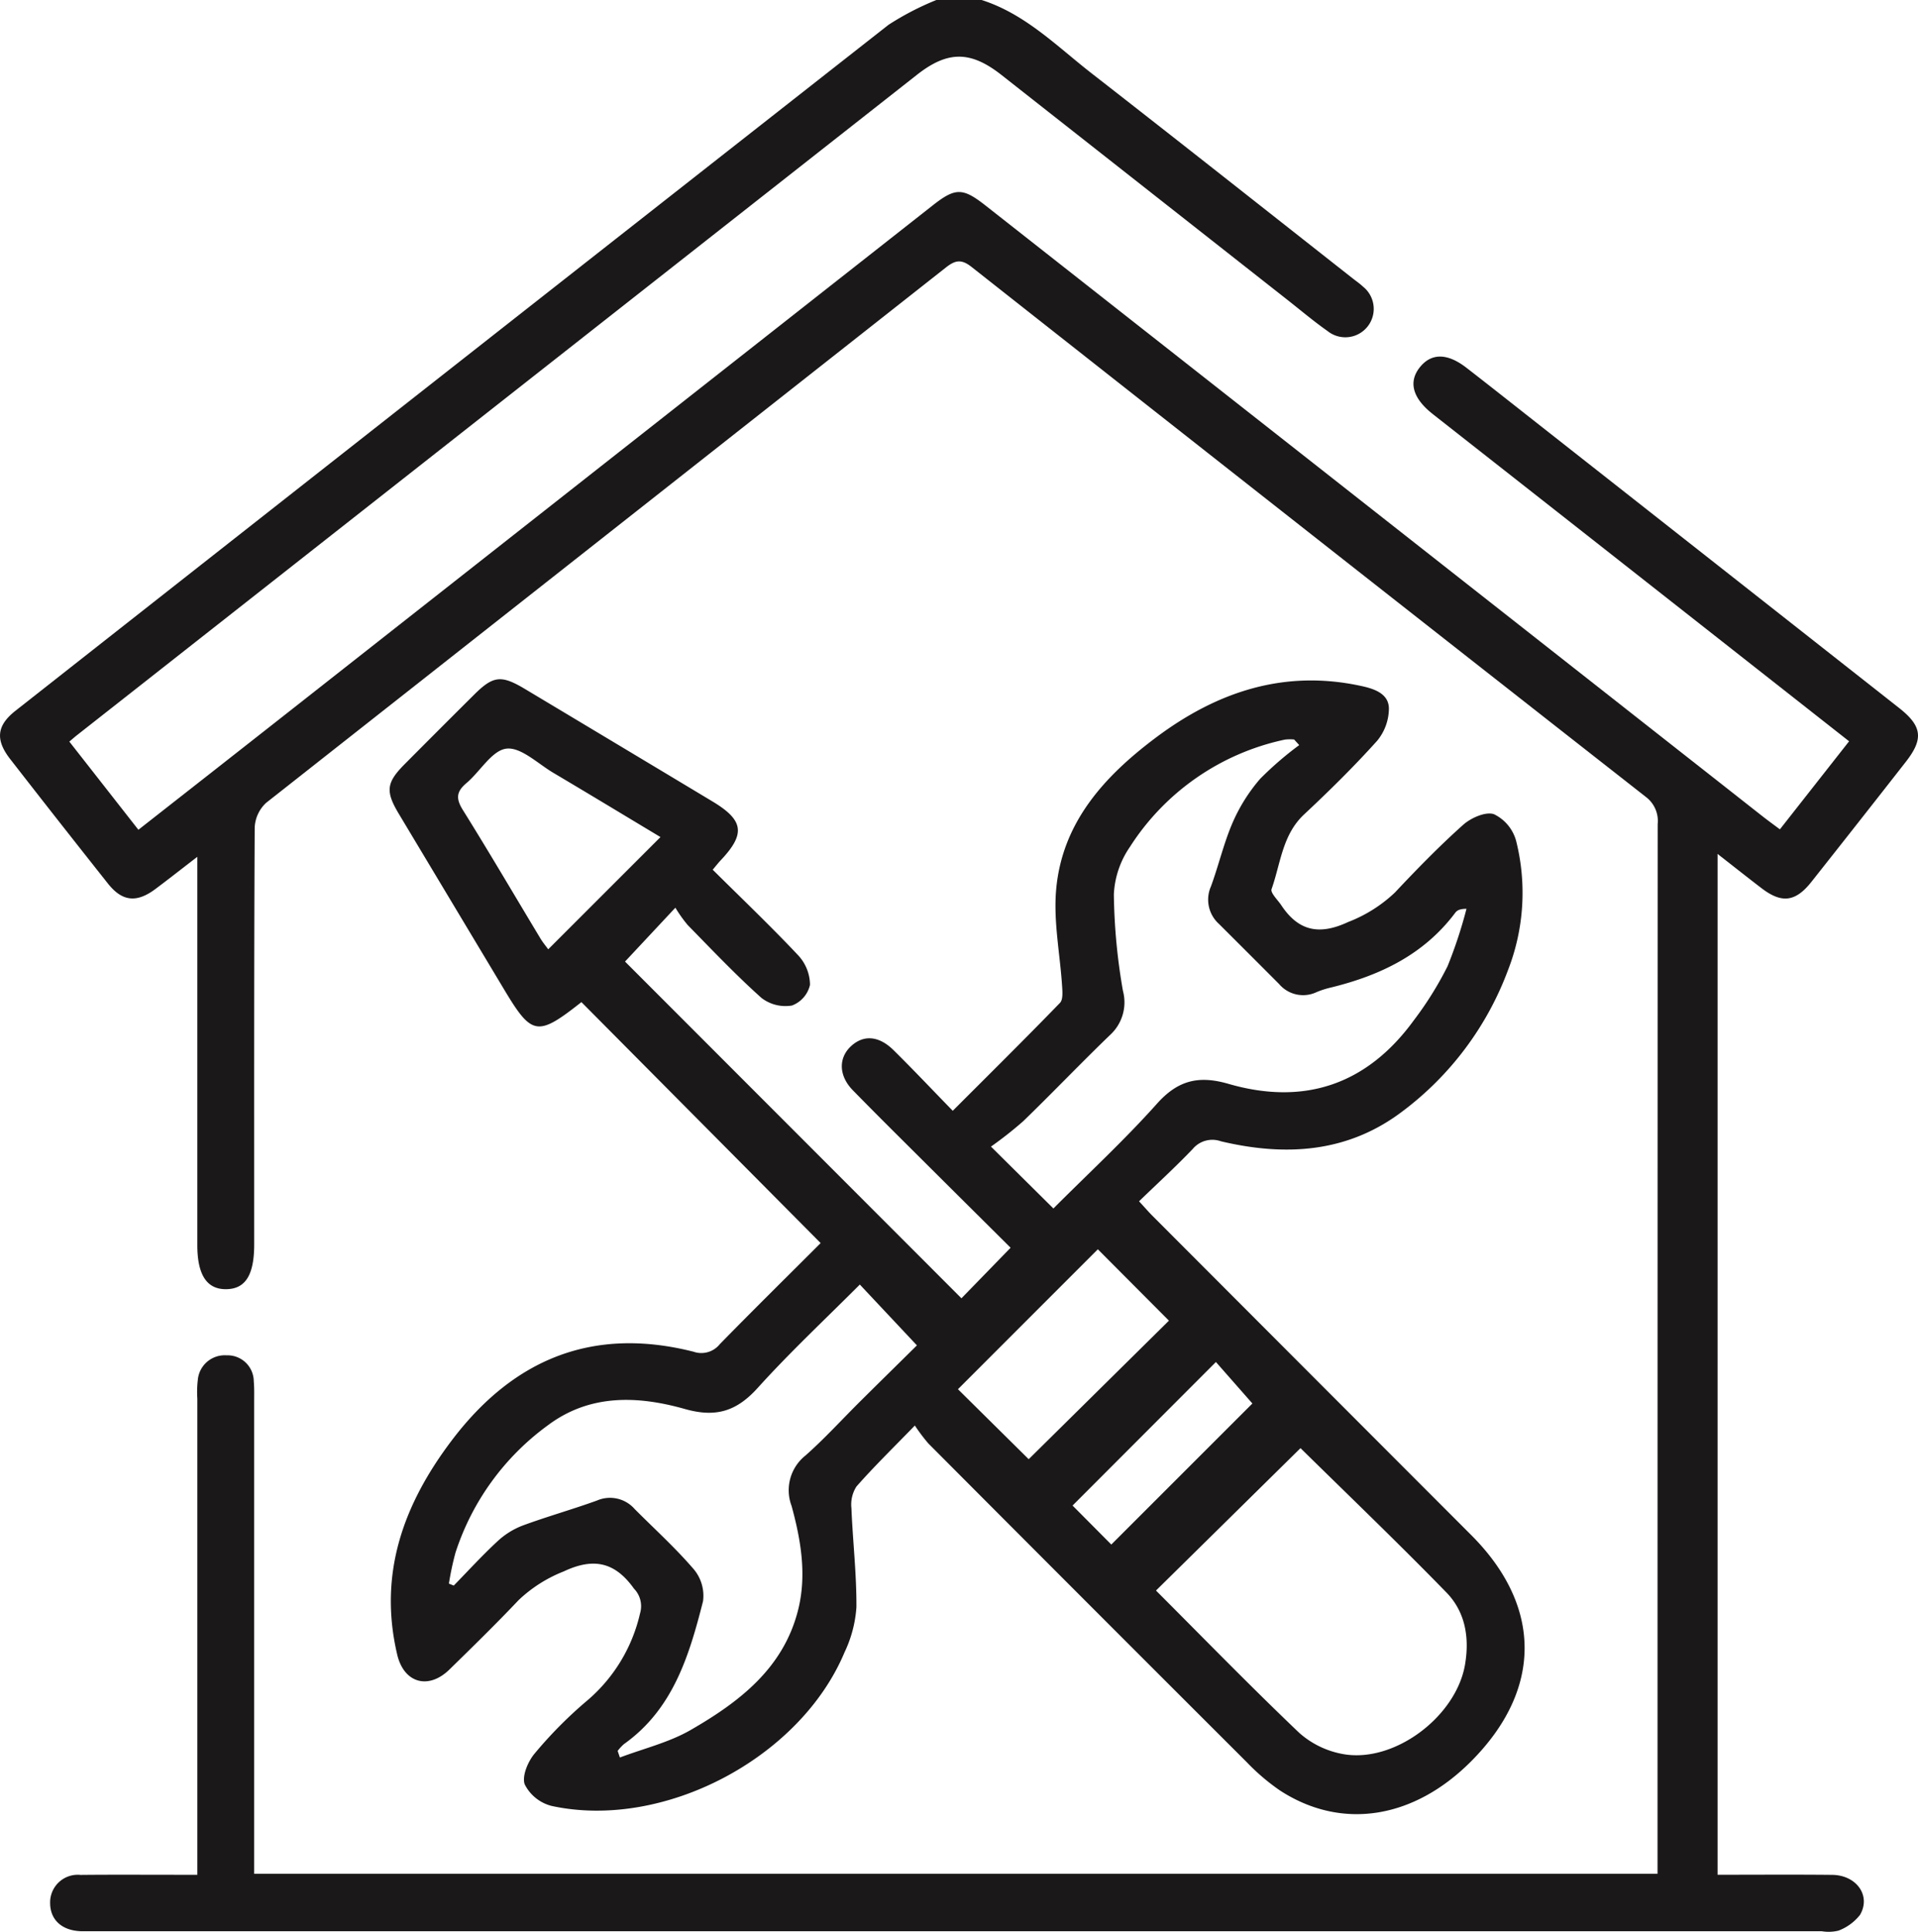 <svg xmlns="http://www.w3.org/2000/svg" xmlns:xlink="http://www.w3.org/1999/xlink" width="205.93" height="207.388" viewBox="0 0 205.93 207.388"><defs><clipPath id="a"><rect width="205.93" height="207.388" fill="none"/></clipPath></defs><g clip-path="url(#a)"><path d="M105.393,0c4.7,1.5,8.088,4.978,11.834,7.893,9.369,7.292,18.681,14.659,28.015,22,.372.292.765.561,1.106.885a3.05,3.05,0,0,1-3.81,4.764c-1.487-1.046-2.881-2.226-4.312-3.351q-15.351-12.072-30.7-24.142c-3.341-2.623-5.786-2.612-9.1,0q-45.1,35.452-90.2,70.908c-.21.166-.411.345-.782.658l7.414,9.467c5.044-3.956,10.018-7.851,14.985-11.756Q65,49.68,100.159,22.037c2.423-1.9,3.206-1.9,5.68.048Q147.524,54.85,189.21,87.613c.582.458,1.183.891,1.892,1.423l7.43-9.454c-9.107-7.159-18.119-14.244-27.132-21.328q-8.753-6.878-17.507-13.752c-.053-.042-.1-.085-.157-.128-2.094-1.681-2.535-3.415-1.268-4.973,1.232-1.513,2.941-1.5,4.99.09,2.4,1.859,4.78,3.744,7.166,5.62q19.643,15.446,39.283,30.9c2.479,1.952,2.634,3.322.712,5.78q-5.048,6.458-10.136,12.885c-1.706,2.155-3.183,2.335-5.344.684-1.492-1.139-2.962-2.307-4.728-3.685V201.268c4.1,0,8.2-.03,12.3.011,2.622.026,4.2,2.242,2.99,4.3a5.344,5.344,0,0,1-2.312,1.688,4.485,4.485,0,0,1-1.8.062H9.93c-.4,0-.81.009-1.215,0-2.046-.061-3.314-1.2-3.332-2.994a2.967,2.967,0,0,1,3.265-3.052c3.576-.036,7.154-.011,10.73-.012h1.809v-2.524q0-24.3,0-48.592a11.156,11.156,0,0,1,.052-2.02,2.9,2.9,0,0,1,3.085-2.631,2.812,2.812,0,0,1,2.922,2.774c.065.737.043,1.483.043,2.226q0,24.093,0,48.186v2.474H177.964v-2.141q0-55.272.016-110.546a3.227,3.227,0,0,0-1.275-2.926q-36.241-28.4-72.4-56.9c-1.09-.859-1.75-.72-2.755.072Q65.071,57.458,28.58,86.184a3.844,3.844,0,0,0-1.234,2.664c-.075,14.914-.053,29.829-.054,44.744,0,3.288-.936,4.784-3,4.81-2.082.027-3.106-1.532-3.106-4.734q0-19.538,0-39.076V91.985c-1.695,1.3-3.094,2.407-4.522,3.472-2,1.49-3.544,1.33-5.067-.59Q6.317,88.208,1.1,81.5c-1.621-2.085-1.457-3.608.569-5.2Q48.512,39.453,95.4,2.662A30.472,30.472,0,0,1,100.534,0Z" transform="translate(0)" fill="#1a1818"/><path d="M133.726,214.907c-2.385,2.459-4.417,4.436-6.282,6.561a3.593,3.593,0,0,0-.534,2.32c.144,3.545.56,7.086.536,10.627a13.323,13.323,0,0,1-1.277,4.846c-4.77,11.378-19.444,19.1-31.454,16.489a4.454,4.454,0,0,1-2.88-2.309c-.321-.882.344-2.463,1.066-3.318a45.9,45.9,0,0,1,5.7-5.736,17.336,17.336,0,0,0,5.612-9.3,2.7,2.7,0,0,0-.649-2.662c-2.036-2.855-4.332-3.363-7.54-1.851a14.989,14.989,0,0,0-4.842,3.077c-2.412,2.547-4.92,5-7.432,7.455-2.262,2.206-4.886,1.455-5.606-1.594-2.053-8.7.675-16.171,5.885-23.04,6.627-8.737,15.158-12.21,25.931-9.483a2.539,2.539,0,0,0,2.817-.81c3.534-3.615,7.136-7.164,10.829-10.854L97.92,169.456c-4.722,3.728-5.319,3.613-8.284-1.331q-5.667-9.45-11.332-18.9c-1.443-2.413-1.326-3.337.644-5.32q3.711-3.734,7.443-7.445c2.061-2.051,2.914-2.149,5.48-.612q10.06,6.021,20.11,12.059c3.374,2.028,3.574,3.478.909,6.308-.272.288-.515.6-.874,1.027,3.109,3.085,6.234,6.063,9.186,9.2a4.709,4.709,0,0,1,1.26,3.162,3.108,3.108,0,0,1-1.94,2.22,4.227,4.227,0,0,1-3.268-.815c-2.762-2.471-5.32-5.172-7.918-7.822a14.433,14.433,0,0,1-1.328-1.867l-5.406,5.784,36.12,36.149L144,195.826c-2.814-2.8-5.731-5.691-8.641-8.591-2.772-2.763-5.559-5.513-8.294-8.312-1.5-1.53-1.56-3.4-.278-4.659,1.347-1.32,3.032-1.242,4.645.349,2.111,2.083,4.149,4.242,6.357,6.511,3.946-3.946,7.768-7.726,11.511-11.584.342-.352.268-1.2.229-1.812-.219-3.412-.923-6.857-.648-10.224.595-7.274,5.15-12.266,10.691-16.425,6.59-4.947,13.854-7.384,22.18-5.538,1.43.317,2.828.857,2.865,2.367a5.494,5.494,0,0,1-1.268,3.5c-2.478,2.756-5.129,5.368-7.838,7.9-2.348,2.2-2.515,5.272-3.491,8.014-.144.406.663,1.162,1.048,1.743,1.849,2.782,4.09,3.235,7.179,1.79a15.213,15.213,0,0,0,5.02-3.167c2.355-2.506,4.764-4.978,7.327-7.268.835-.746,2.411-1.44,3.3-1.139a4.493,4.493,0,0,1,2.374,2.832,22.859,22.859,0,0,1-.862,13.907,33.6,33.6,0,0,1-11.363,15.186c-5.883,4.451-12.551,4.827-19.458,3.193a2.746,2.746,0,0,0-3.028.82c-1.816,1.9-3.758,3.678-5.766,5.62.585.635,1.013,1.132,1.475,1.595q17.09,17.124,34.188,34.238c7.659,7.66,7.648,16.641-.054,24.335-6.188,6.182-13.917,7.371-20.506,3.067a22.78,22.78,0,0,1-3.531-3.012q-17.123-17.09-34.2-34.231a19.552,19.552,0,0,1-1.448-1.925m-31.907,34.929.243.719c2.545-.964,5.271-1.614,7.6-2.956,5.2-3,9.956-6.61,11.533-12.88.946-3.761.3-7.521-.7-11.176a4.759,4.759,0,0,1,1.5-5.415c2.068-1.83,3.933-3.888,5.9-5.838,2.093-2.078,4.2-4.145,6.058-5.982l-6.13-6.529c-3.7,3.709-7.492,7.251-10.958,11.09-2.267,2.51-4.481,3.217-7.816,2.273-5.026-1.424-10.186-1.646-14.71,1.74A27.34,27.34,0,0,0,84.4,228.56a31.5,31.5,0,0,0-.708,3.324l.521.212c1.547-1.583,3.043-3.223,4.664-4.726a8.333,8.333,0,0,1,2.683-1.7c2.648-.981,5.377-1.743,8.033-2.706a3.518,3.518,0,0,1,4.045.914c2.142,2.152,4.406,4.2,6.374,6.5a4.43,4.43,0,0,1,.965,3.4c-1.482,5.822-3.209,11.583-8.489,15.334a4.694,4.694,0,0,0-.667.721M148.6,191.607c3.768-3.776,7.635-7.348,11.125-11.255,2.251-2.52,4.492-3.041,7.661-2.122,8.144,2.361,14.883.088,19.906-6.818a36.951,36.951,0,0,0,3.623-5.807,49.208,49.208,0,0,0,2.032-6.165c-.711,0-1.009.165-1.2.415-3.358,4.489-8.059,6.736-13.338,8.03a9.812,9.812,0,0,0-1.536.489,3.38,3.38,0,0,1-4.047-.861q-3.213-3.222-6.437-6.435a3.511,3.511,0,0,1-.874-4.053c.833-2.271,1.376-4.658,2.337-6.869a18.426,18.426,0,0,1,2.946-4.676,36.313,36.313,0,0,1,4.19-3.616l-.544-.6a4.728,4.728,0,0,0-.987.009A26.205,26.205,0,0,0,156.8,152.81a9.773,9.773,0,0,0-1.713,5.073,63.974,63.974,0,0,0,.975,10.366,4.749,4.749,0,0,1-1.368,4.722c-3.156,3.039-6.183,6.213-9.33,9.262a41.332,41.332,0,0,1-3.472,2.735l6.7,6.639m26.533,25.734L159.61,232.629c5.044,5.045,10.116,10.259,15.378,15.275a9.619,9.619,0,0,0,4.6,2.261c5.518,1.078,12.248-3.962,13.205-9.6.491-2.9.023-5.652-2-7.729-5.209-5.347-10.6-10.513-15.66-15.492m-29.188,1.183L161,203.654l-7.633-7.663-15.02,15.023,7.592,7.51M106.412,151.74c-3.81-2.287-7.648-4.612-11.509-6.9-1.666-.987-3.486-2.782-5.04-2.594s-2.811,2.454-4.29,3.7c-1.082.911-1.147,1.661-.384,2.883,2.846,4.559,5.561,9.2,8.334,13.8.262.434.593.828.833,1.159l12.056-12.053m44.238,71.767,4.163,4.188,15.148-15.143-3.917-4.454L150.65,223.506" transform="translate(-35.495 -61.873)" fill="#1a1818"/></g></svg>